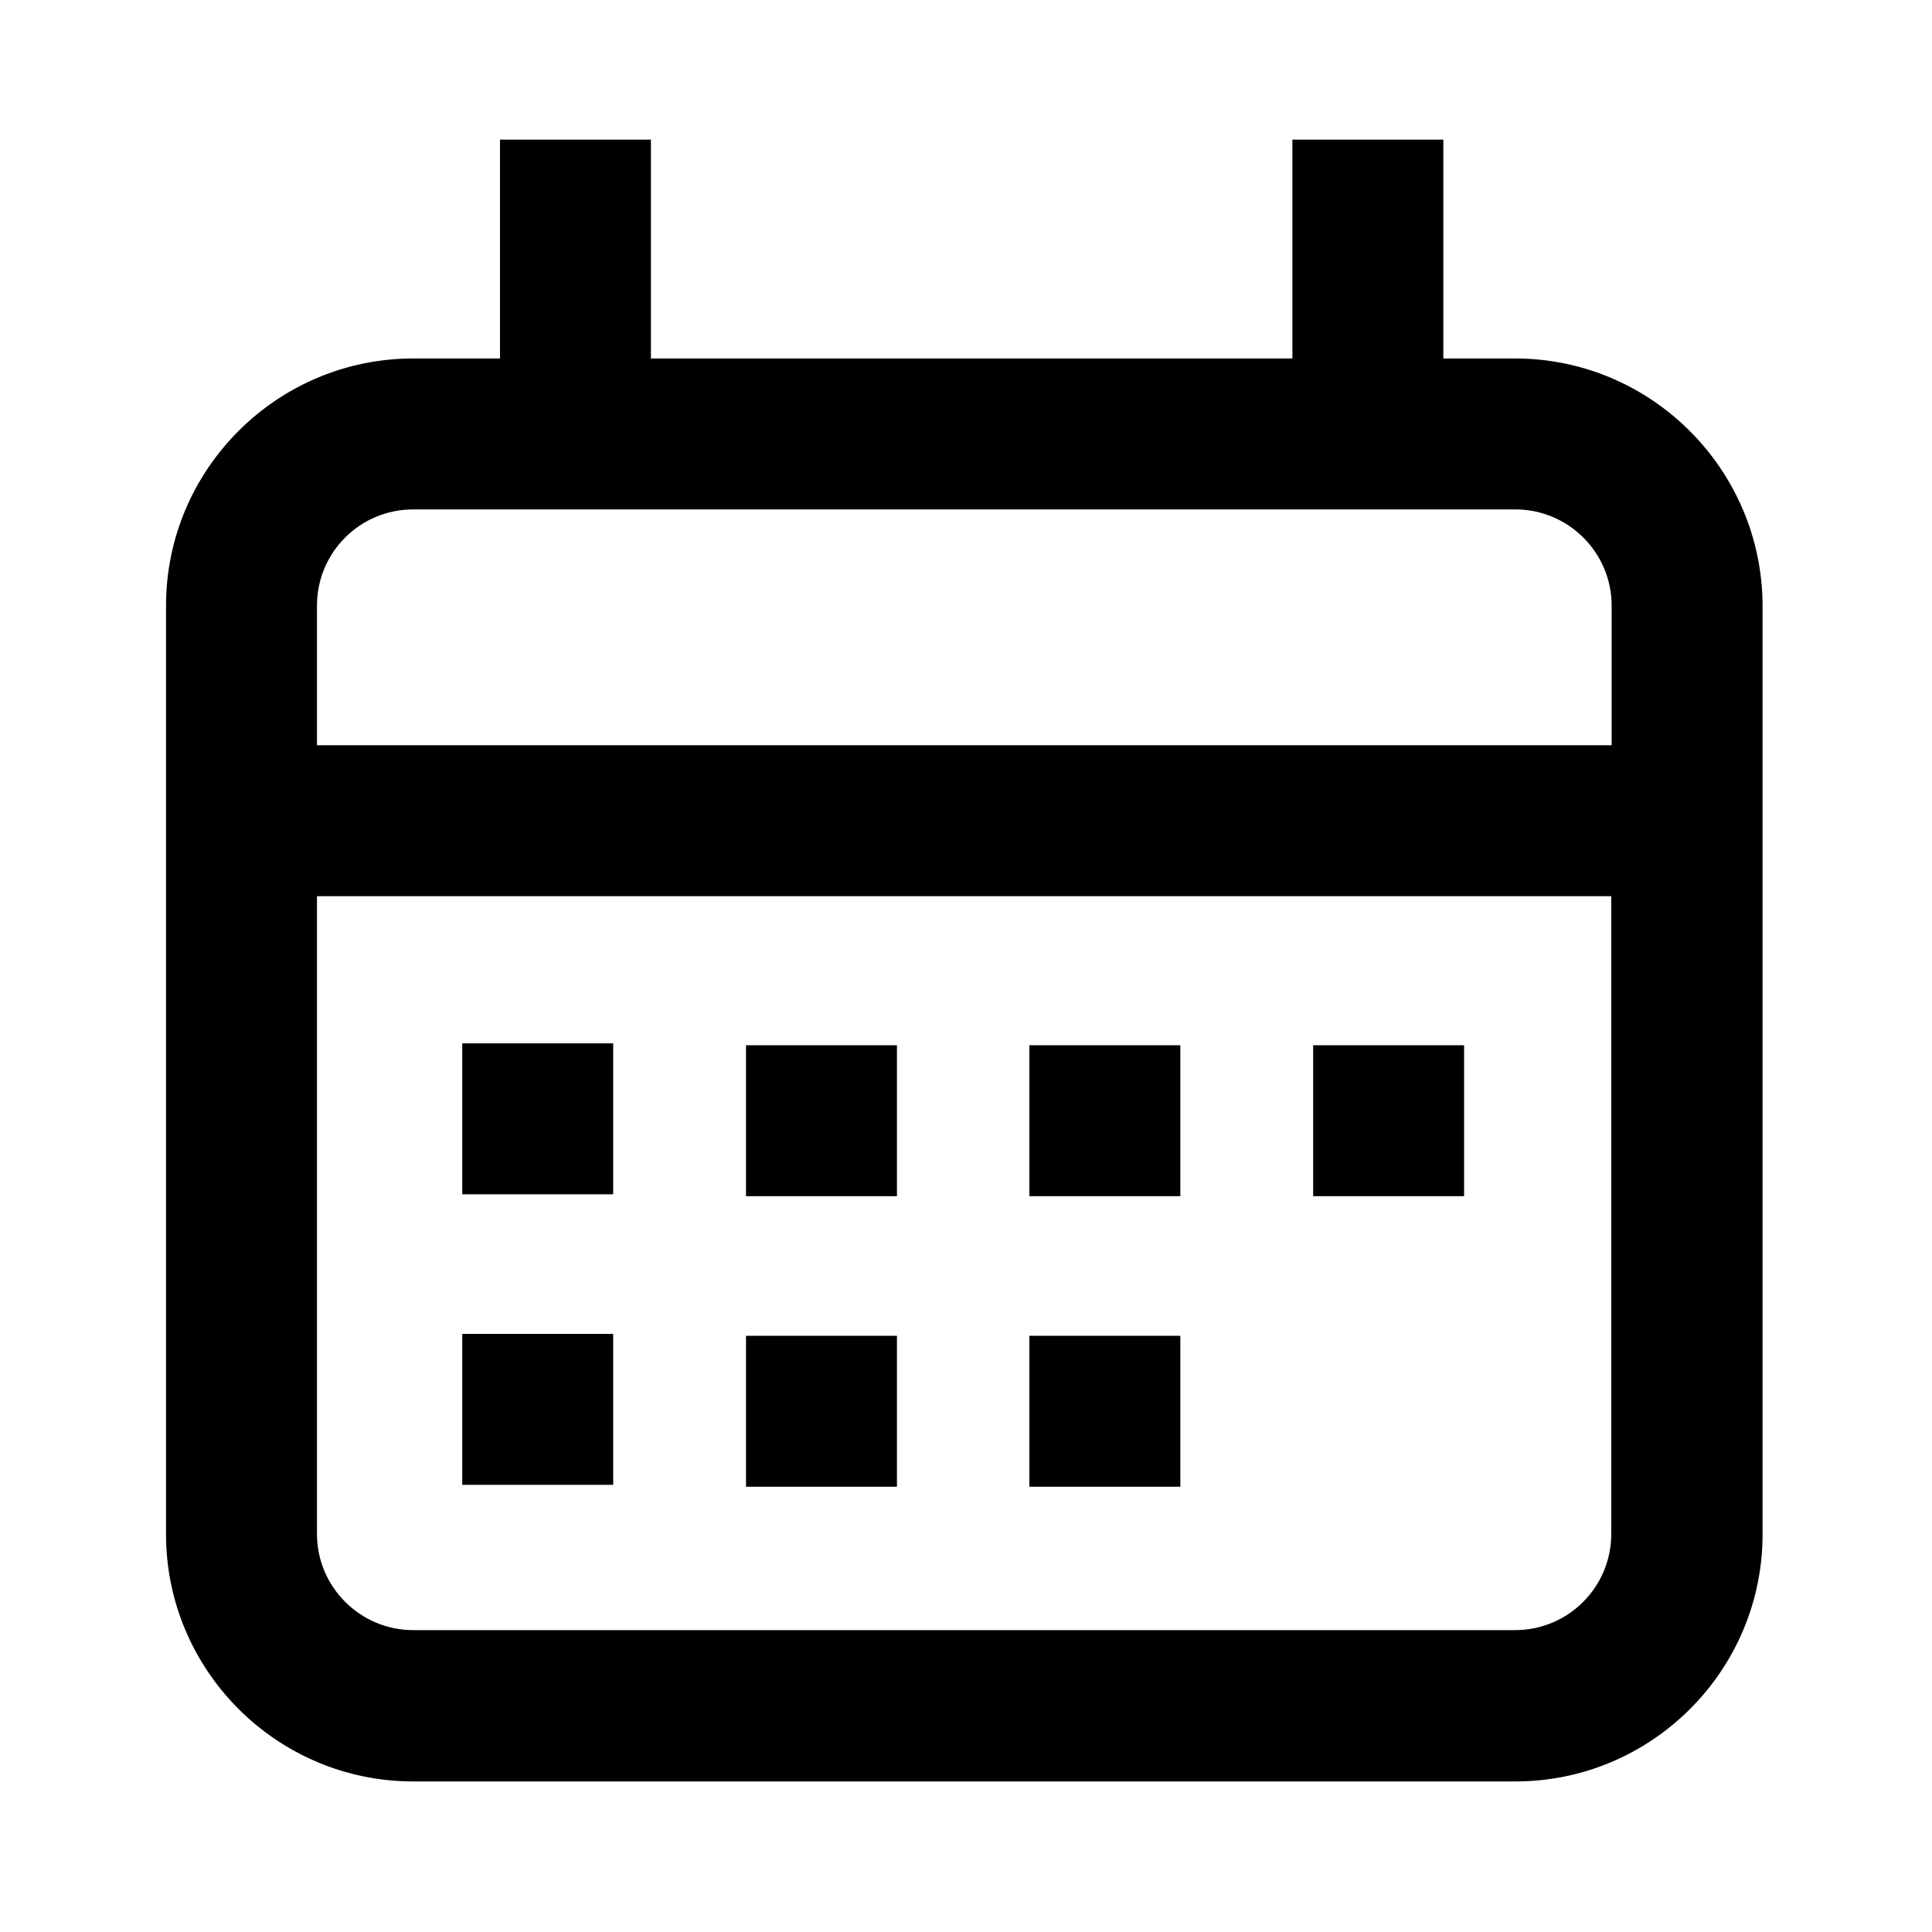 <?xml version="1.0" encoding="utf-8"?>
<!-- Generator: Adobe Illustrator 22.0.1, SVG Export Plug-In . SVG Version: 6.00 Build 0)  -->
<svg version="1.1" id="Layer_1" xmlns="http://www.w3.org/2000/svg" xmlns:xlink="http://www.w3.org/1999/xlink" x="0px" y="0px"
	 viewBox="0 0 512 512" style="enable-background:new 0 0 512 512;" xml:space="preserve">
<g>
	<path d="M401.5,95h-19V37h-40v58h-170V37h-40v58h-23C73.4,95,44,124.4,44,160.5v246.1c0,36.1,29.4,65.5,65.5,65.5h292.1
		c36.1,0,65.5-29.4,65.5-65.5V160.5C467,124.4,437.6,95,401.5,95z M109.5,135h292.1c14,0,25.5,11.4,25.5,25.5v37H84v-37
		C84,146.4,95.4,135,109.5,135z M401.5,432H109.5c-14,0-25.5-11.4-25.5-25.5v-169h343v169C427,420.6,415.6,432,401.5,432z"/>
	<rect x="122.5" y="276.5" width="40" height="40"/>
	<rect x="197.7" y="277" width="40" height="40"/>
	<rect x="272.8" y="277" width="40" height="40"/>
	<rect x="348" y="277" width="40" height="40"/>
	<rect x="122.5" y="353.5" width="40" height="40"/>
	<rect x="197.7" y="354" width="40" height="40"/>
	<rect x="272.8" y="354" width="40" height="40"/>
</g>
</svg>
